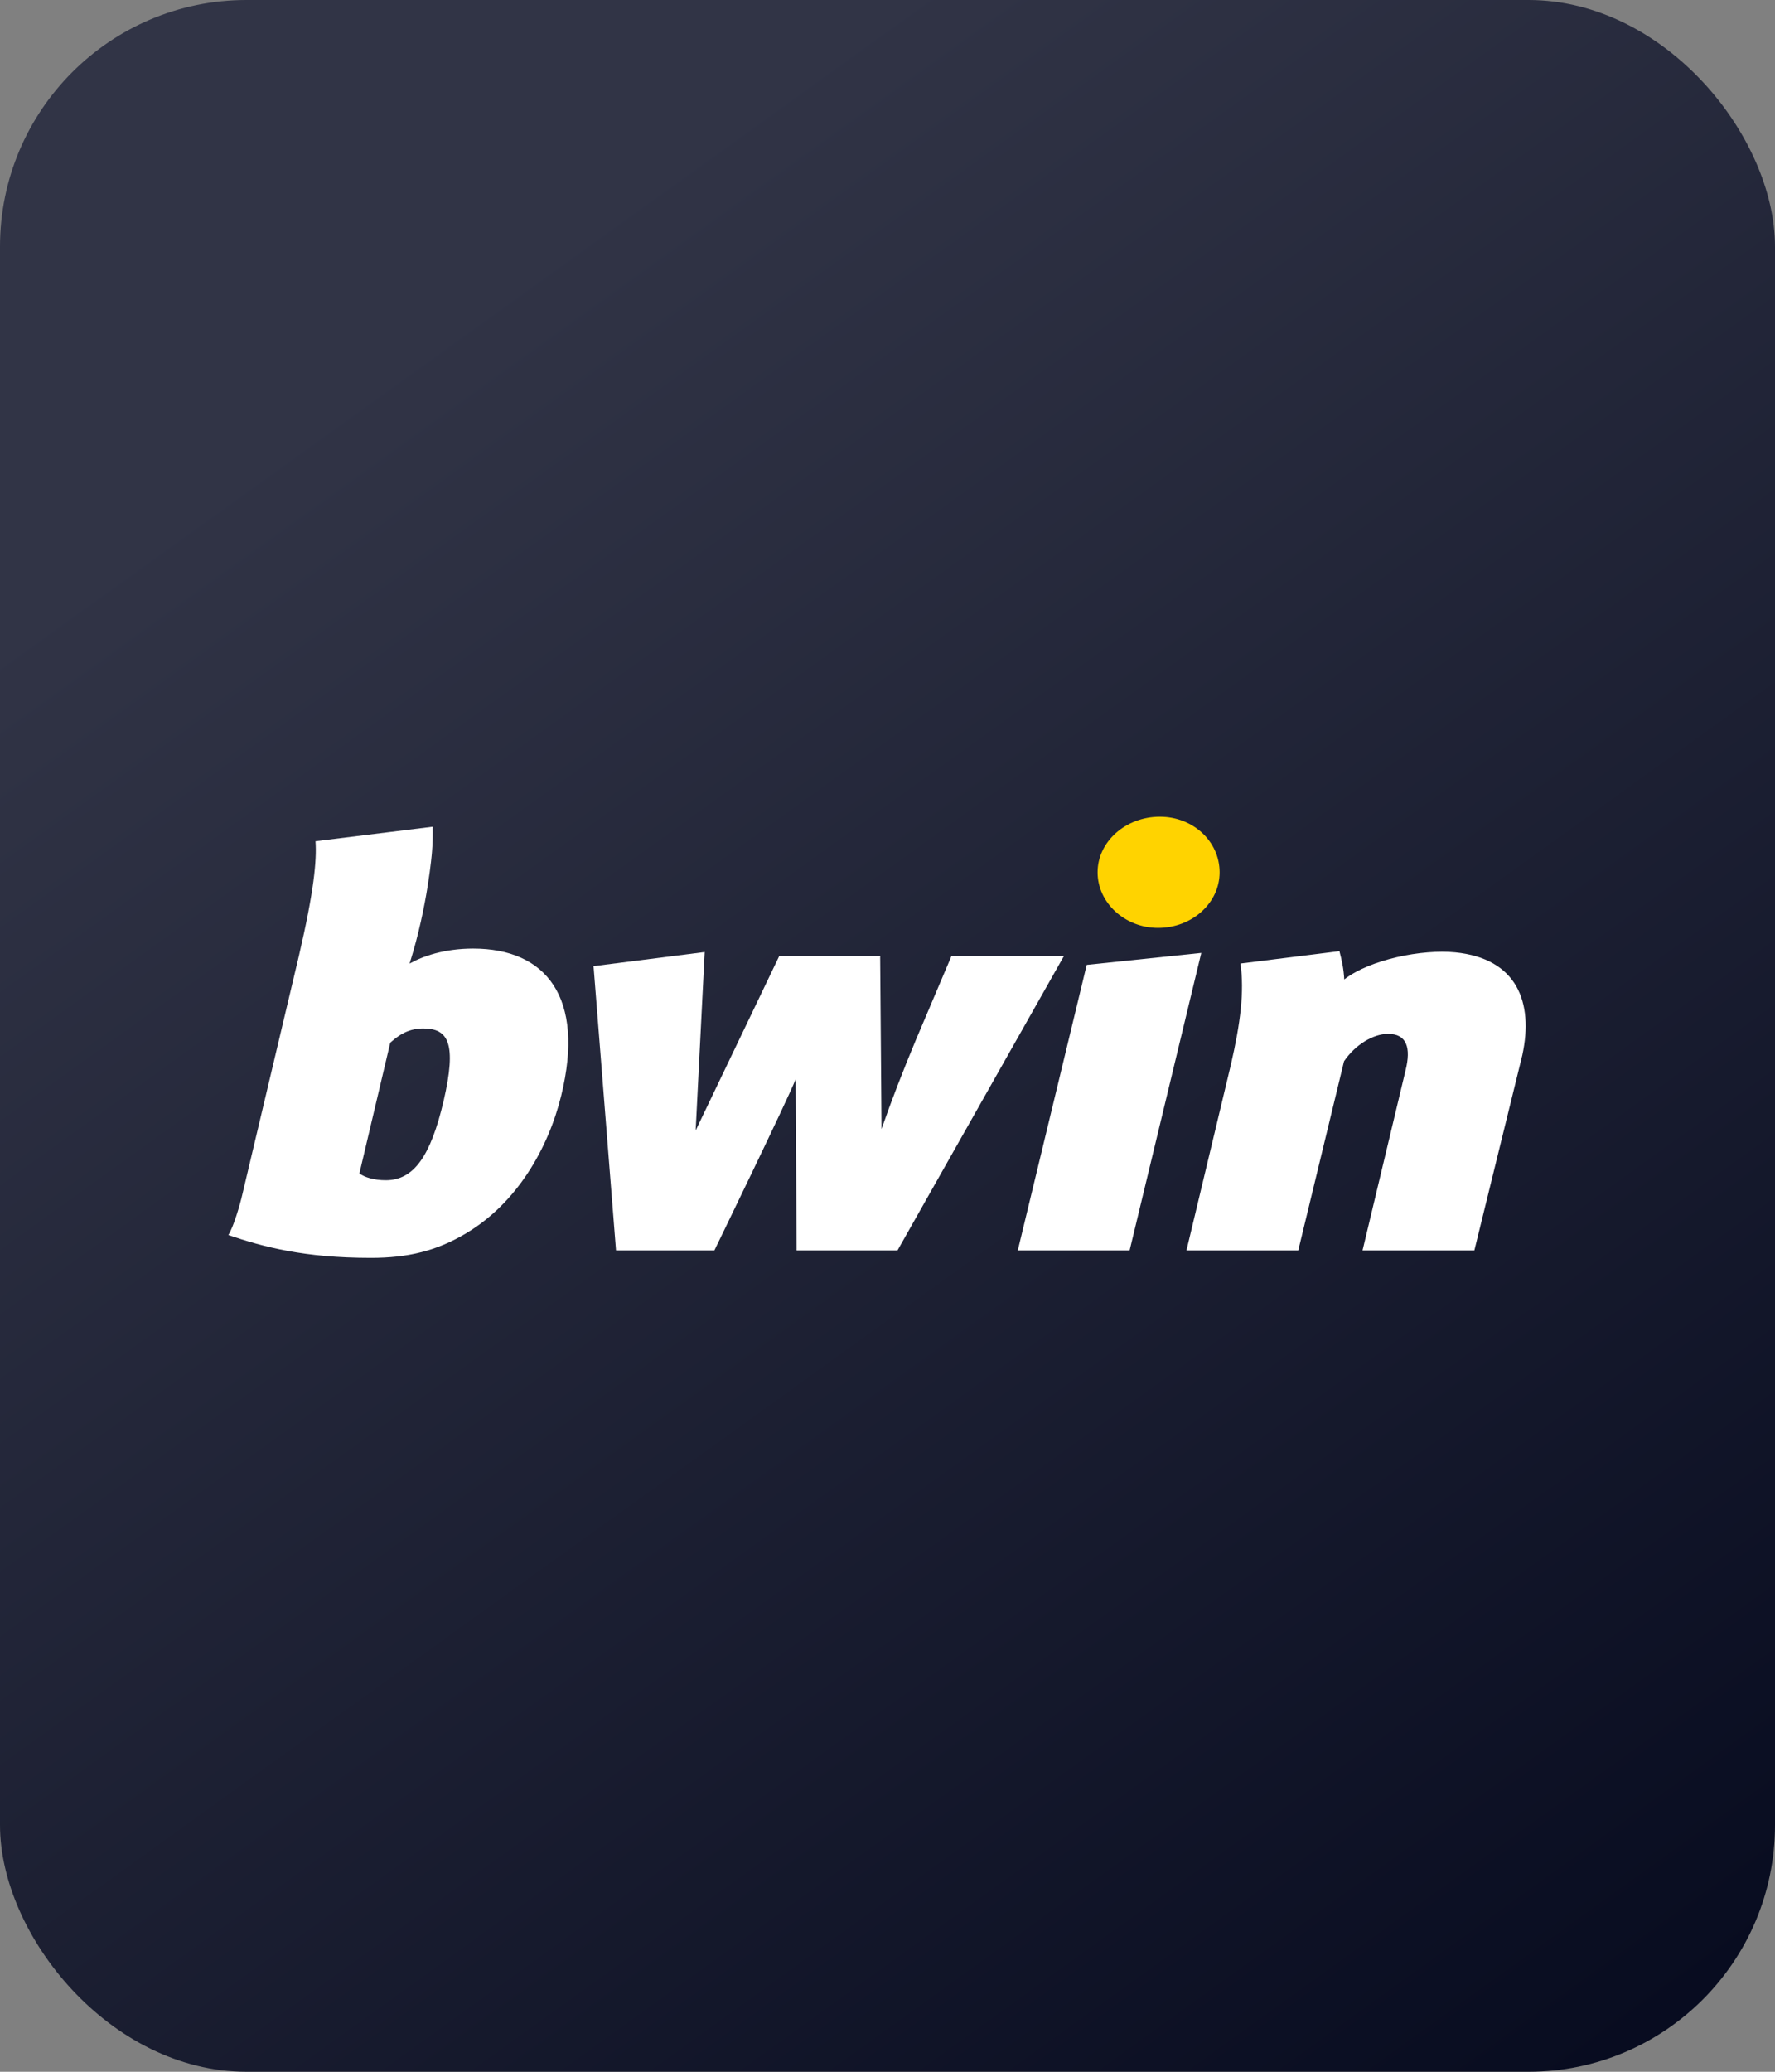 <svg width="72" height="84" viewBox="0 0 72 84" fill="none" xmlns="http://www.w3.org/2000/svg">
<rect x="0" y="0" width="72" height="84" fill="#808080" stroke="none"/>
<rect width="72" height="84" rx="10" fill="url(#paint0_linear_1_10460)"/>
<g clip-path="url(#clip0_1_10460)">
<path d="M44.081 39.121L41.285 50.699H45.821L48.728 38.636L44.081 39.121Z" fill="white"/>
<path d="M59.032 38.613C57.68 38.478 55.571 38.902 54.528 39.712C54.504 39.269 54.425 38.921 54.332 38.565L50.318 39.066C50.477 40.208 50.32 41.475 49.926 43.181L48.127 50.699H52.662L54.519 43.028C54.973 42.363 55.696 41.918 56.306 41.918C57.062 41.918 57.246 42.482 57.012 43.407L55.269 50.699H59.805L61.751 42.779C62.215 40.633 61.531 38.863 59.032 38.613Z" fill="white"/>
<path d="M49.472 35.368C49.472 34.126 48.408 33.114 47.047 33.114C45.66 33.114 44.522 34.126 44.522 35.368C44.522 36.61 45.636 37.622 46.972 37.622C48.358 37.622 49.472 36.61 49.472 35.368Z" fill="#FFD300"/>
<path fill-rule="evenodd" clip-rule="evenodd" d="M38.595 38.761L37.161 42.139C36.631 43.409 36.166 44.604 35.758 45.776L35.702 38.761H31.609L28.218 45.835L28.585 38.6L24.076 39.172L24.988 50.699H28.977C28.977 50.699 32.002 44.48 32.273 43.76L32.313 50.699H36.405L43.157 38.761H38.595Z" fill="white"/>
<path fill-rule="evenodd" clip-rule="evenodd" d="M19.193 38.46C18.015 38.46 17.134 38.775 16.614 39.069C17.356 36.726 17.521 34.563 17.521 34.563L17.521 34.564C17.553 34.213 17.56 33.795 17.551 33.52L12.798 34.108C12.852 34.885 12.74 36.114 12.129 38.738L9.835 48.409C9.731 48.871 9.47 49.751 9.262 50.074C10.695 50.56 12.338 51 15.048 51C16.534 51 17.707 50.722 18.906 50.005C20.965 48.779 22.237 46.571 22.763 44.429C23.747 40.425 22.138 38.46 19.193 38.46ZM17.994 44.638C17.473 46.858 16.795 47.853 15.648 47.853C15.179 47.853 14.788 47.737 14.579 47.576L15.83 42.278C16.065 42.069 16.482 41.699 17.16 41.699C18.176 41.699 18.541 42.278 17.994 44.638Z" fill="white"/>
</g>
<defs>
<linearGradient id="paint0_linear_1_10460" x1="36" y1="0" x2="86.744" y2="70.583" gradientUnits="userSpaceOnUse">
<stop stop-color="#313446"/>
<stop offset="1" stop-color="#070B1F"/>
</linearGradient>
<clipPath id="clip0_1_10460">
<rect width="53" height="18" fill="white" transform="translate(9 33)"/>
</clipPath>
</defs>
</svg>
